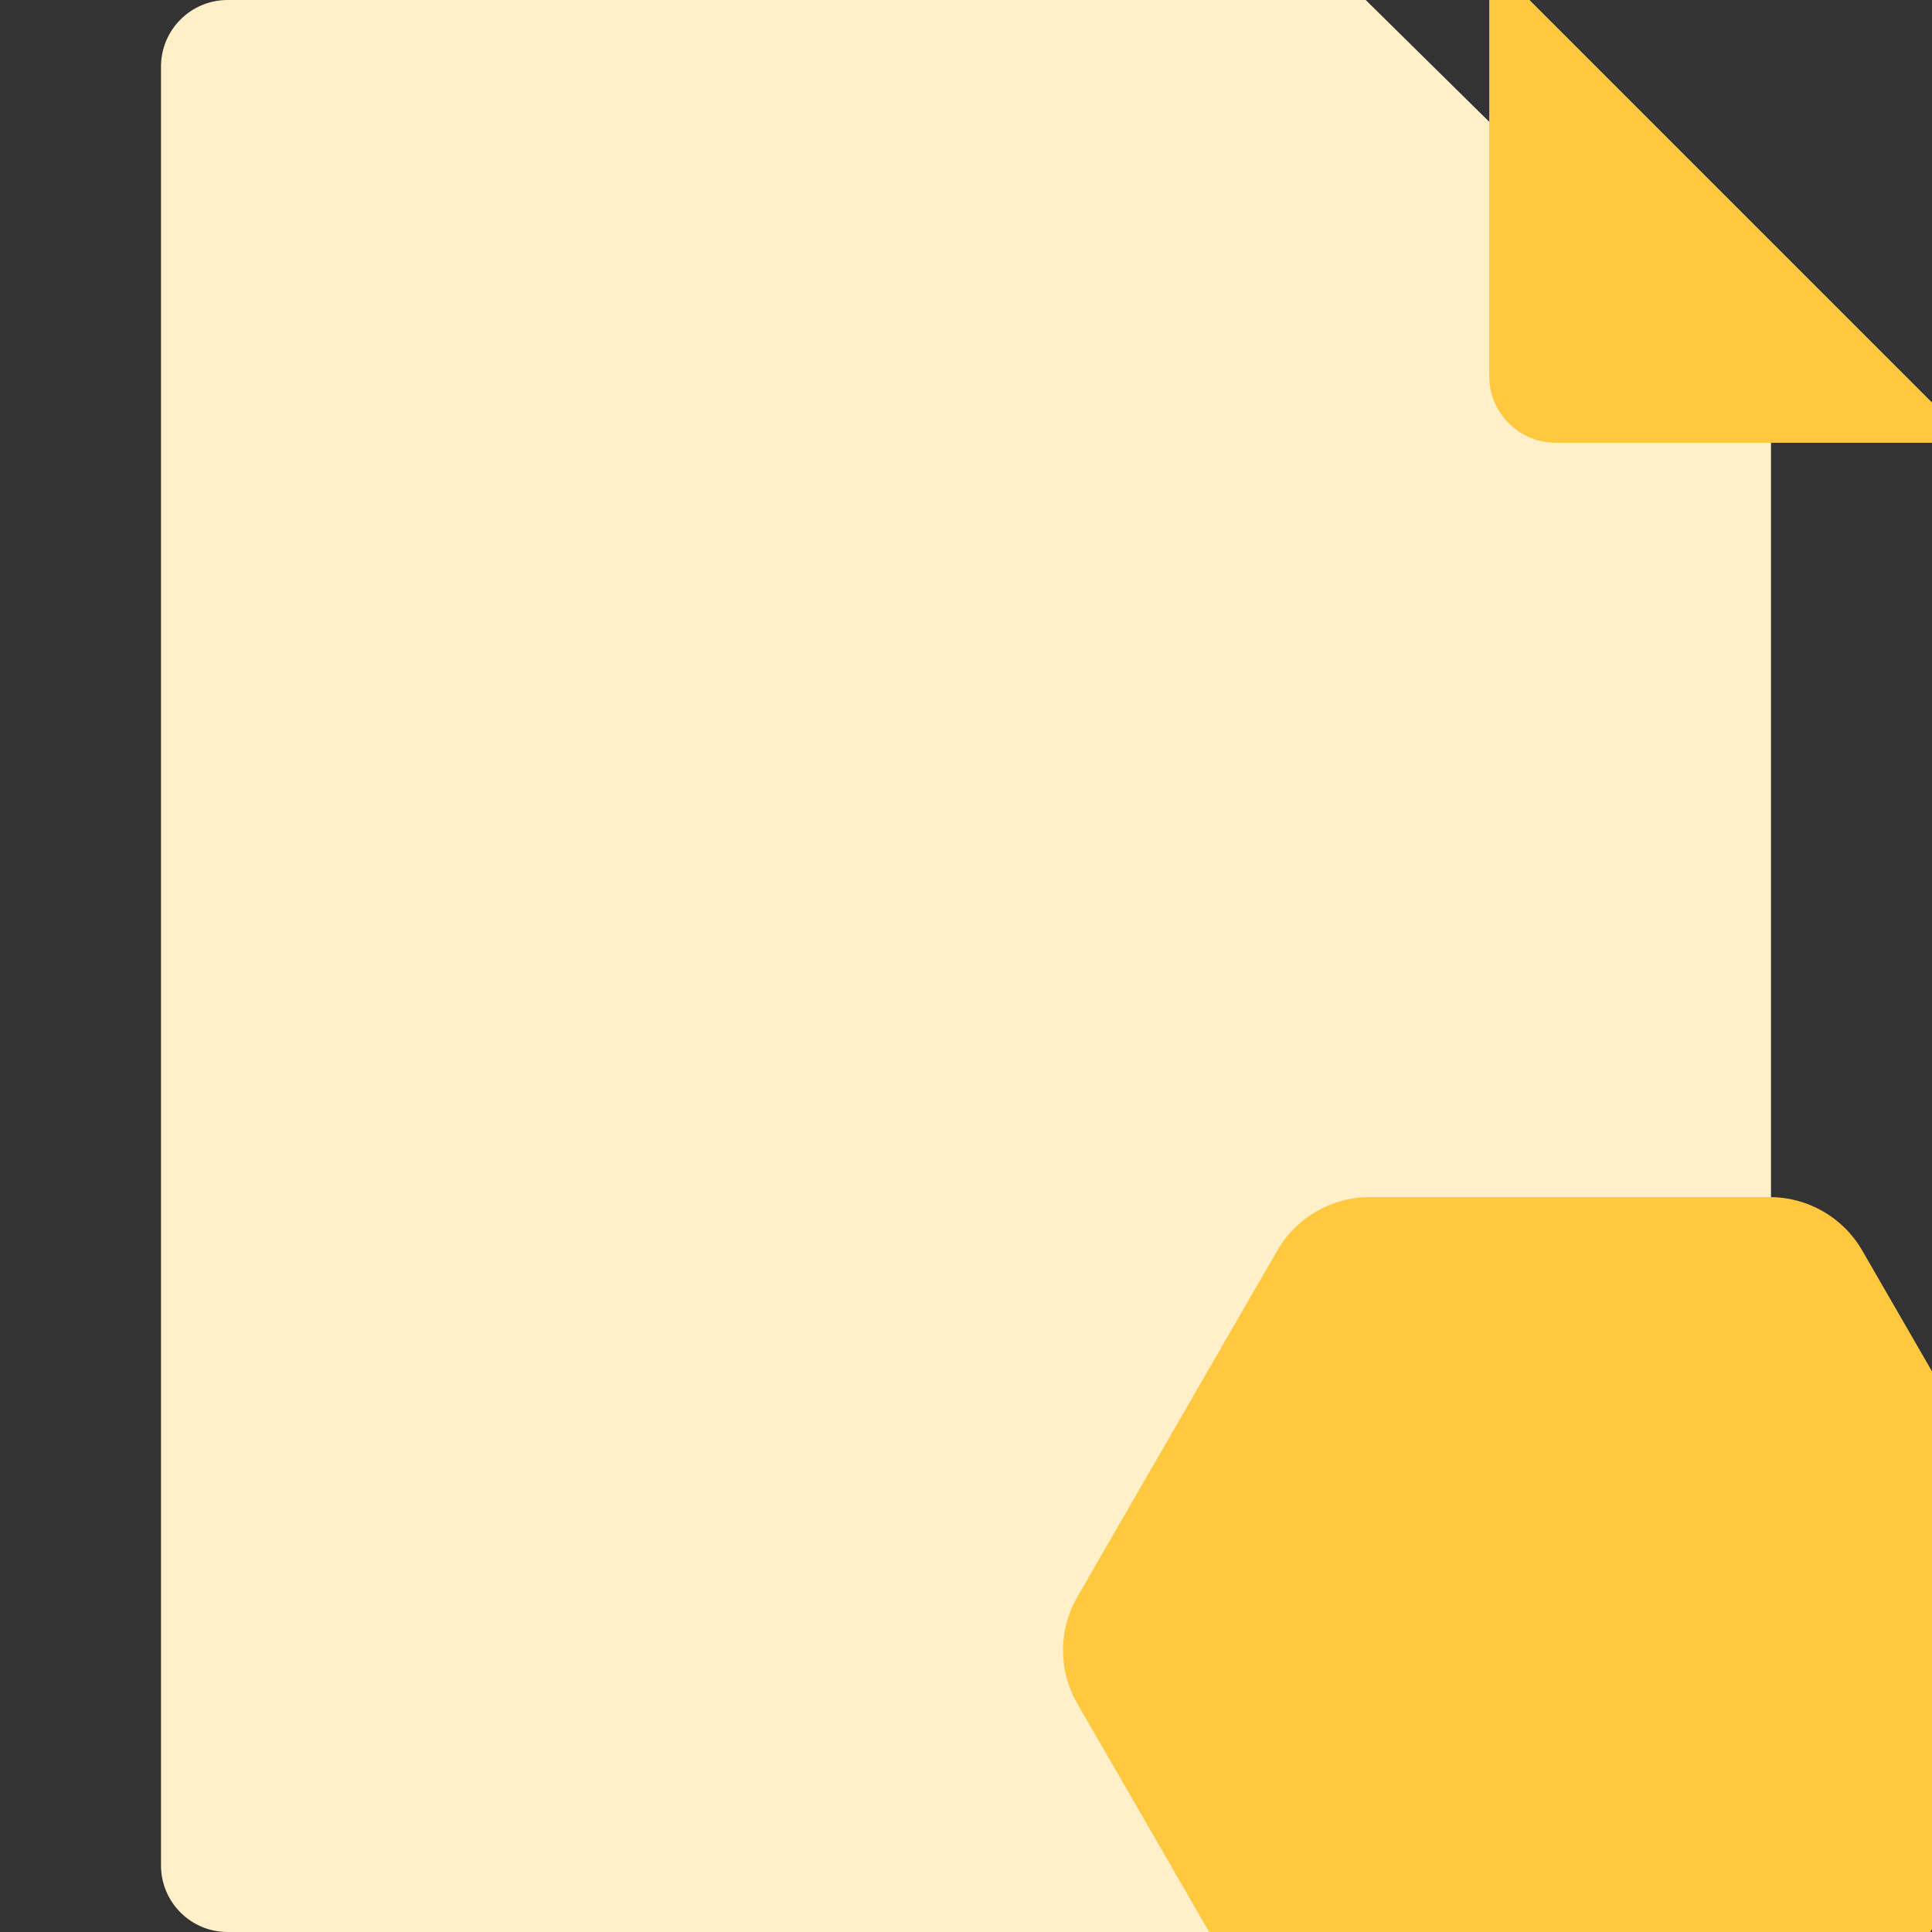 <svg xmlns="http://www.w3.org/2000/svg" xmlns:xlink="http://www.w3.org/1999/xlink" fill="none" version="1.1" width="48" height="48" viewBox="0 0 48 48"><rect x="0" y="0" width="48" height="48" fill="#333333" stroke="none"/><defs><clipPath id="master_svg0_15_0644"><g style="mix-blend-mode:passthrough"><rect x="0" y="0" width="48" height="48" rx="1.655" fill="#FFFFFF" fill-opacity="1"/></g></clipPath><clipPath id="master_svg1_15_0646"><g style="mix-blend-mode:passthrough"><path d="M9.655,0L37.931,0L48,9.931L48,46.345C48,47.259,47.259,48,46.345,48L9.655,48C8.741,48,8,47.259,8,46.345L8,1.655C8,0.741,8.741,0,9.655,0" fill-rule="evenodd" fill="#FFFFFF" fill-opacity="1"/></g></clipPath><clipPath id="master_svg2_15_0654"><g style="mix-blend-mode:passthrough" transform="matrix(0,1,-1,0,129.483,-10.517)"><path d="M82.582,60.248L91.192,65.219C92.012,65.692,92.517,66.566,92.517,67.512L92.517,77.454C92.517,78.401,92.012,79.275,91.192,79.748L82.582,84.719C81.763,85.192,80.754,85.192,79.934,84.719L71.324,79.748C70.505,79.275,70,78.401,70,77.454L70,67.512C70,66.566,70.505,65.692,71.324,65.219L79.934,60.248C80.754,59.775,81.763,59.775,82.582,60.248" fill-rule="evenodd" fill="#FFFFFF" fill-opacity="1"/></g></clipPath></defs><g style="mix-blend-mode:passthrough"><g style="mix-blend-mode:passthrough"><g style="mix-blend-mode:passthrough"></g><g style="mix-blend-mode:passthrough" clipPath="url(#master_svg0_15_0644)"><g style="mix-blend-mode:passthrough"><g style="mix-blend-mode:passthrough"><path d="M5.655,0L33.931,0L44,9.931L44,46.345C44,47.259,43.259,48,42.345,48L5.655,48C4.741,48,4,47.259,4,46.345L4,1.655C4,0.741,4.741,0,5.655,0" fill-rule="evenodd" fill="#FFF0C9" fill-opacity="1"/></g><g style="mix-blend-mode:passthrough" clipPath="url(#master_svg1_15_0646)"><g style="mix-blend-mode:passthrough"><path d="M37,-1L49,11L38.655,11C37.741,11,37,10.259,37,9.345L37,-1Z" fill-rule="evenodd" fill="#FFC83E" fill-opacity="1"/></g><g style="mix-blend-mode:passthrough"><g style="mix-blend-mode:passthrough" transform="matrix(0,1,-1,0,81.742,-22.258)"><path d="M64.582,30.506L73.192,35.477C74.012,35.95,74.517,36.825,74.517,37.771L74.517,47.713C74.517,48.659,74.012,49.533,73.192,50.006L64.582,54.977C63.763,55.45,62.754,55.45,61.934,54.977L53.324,50.006C52.505,49.533,52,48.659,52,47.713L52,37.771C52,36.825,52.505,35.95,53.324,35.477L61.934,30.506C62.754,30.033,63.763,30.033,64.582,30.506" fill-rule="evenodd" fill="#FFC83E" fill-opacity="1"/></g><g style="mix-blend-mode:passthrough" clipPath="url(#master_svg2_15_0654)"><g style="mix-blend-mode:passthrough" transform="matrix(0,1,-1,0,128.928,-13.603)"><path d="M84.798,57.663L83.173,57.663L83.173,71.412L71.266,78.287L72.078,79.694L83.986,72.819L95.893,79.694L96.706,78.287L84.798,71.412L84.798,57.663Z" fill-rule="evenodd" fill="#FFF0C9" fill-opacity="1"/></g></g></g></g></g></g></g></g></svg>